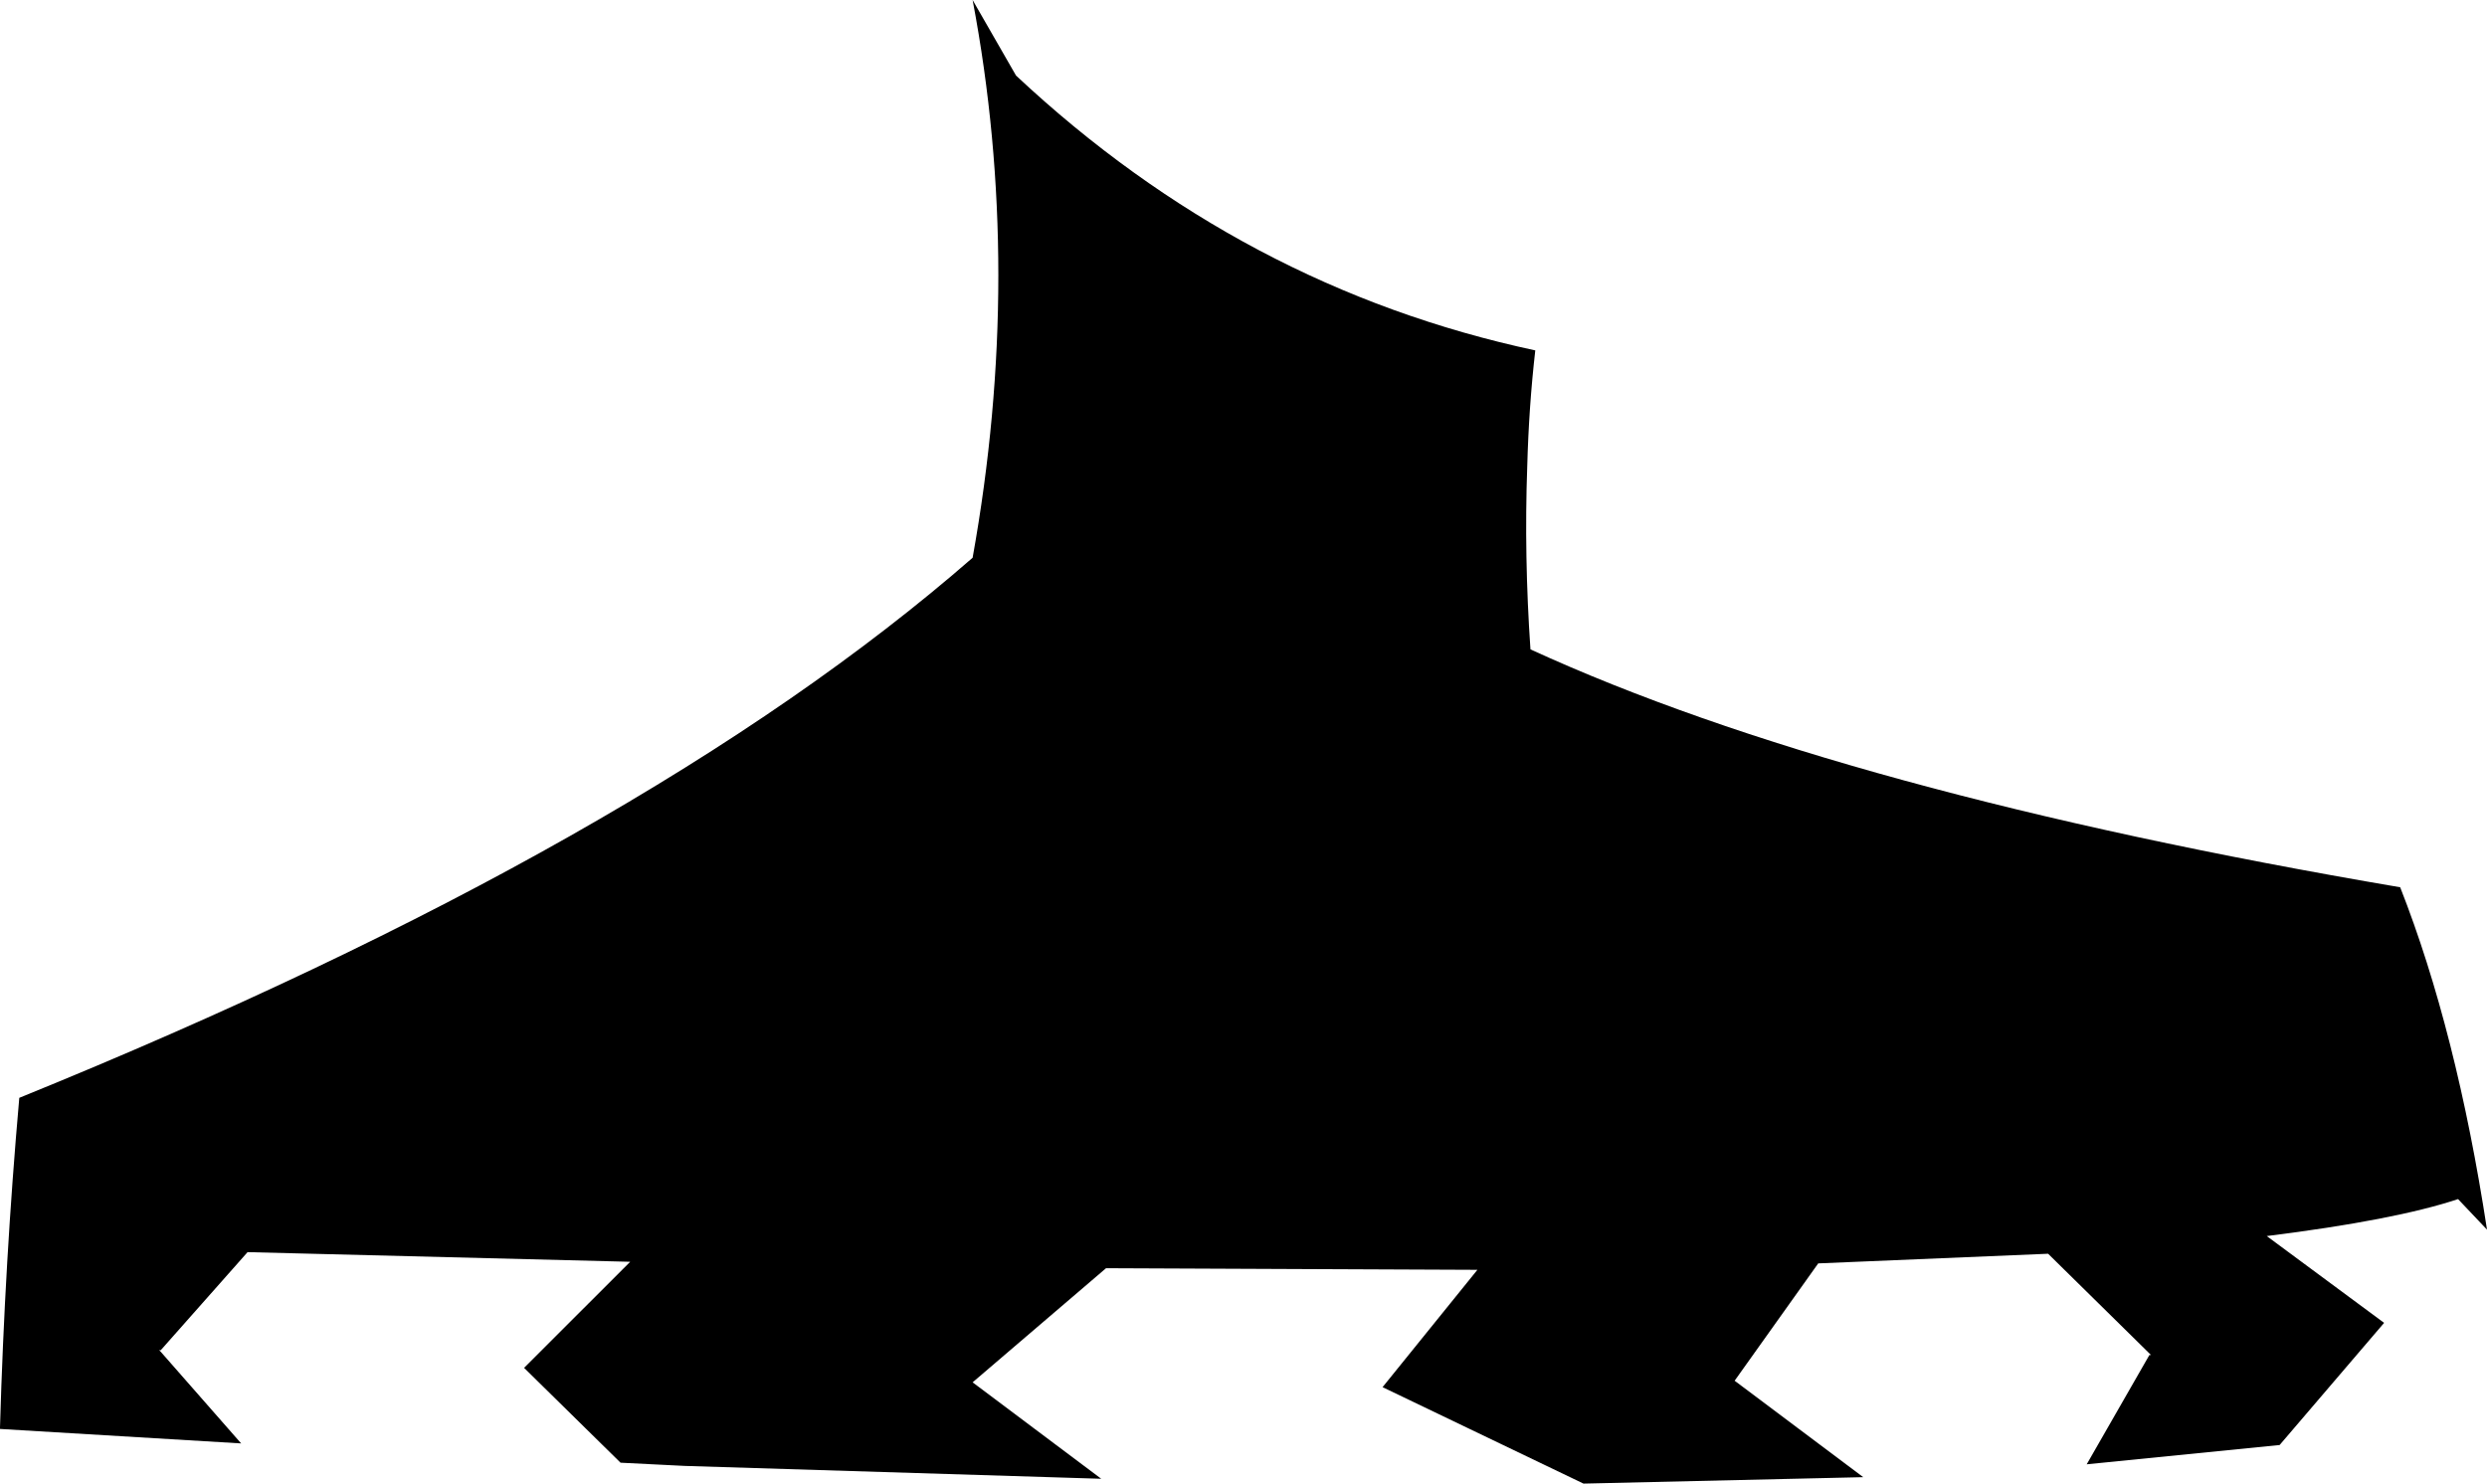 <?xml version="1.0" encoding="UTF-8" standalone="no"?>
<svg xmlns:xlink="http://www.w3.org/1999/xlink" height="46.15px" width="77.35px" xmlns="http://www.w3.org/2000/svg">
  <g transform="matrix(1.0, 0.0, 0.0, 1.0, -165.8, -126.85)">
    <path d="M213.4 147.05 Q223.1 151.5 240.45 154.45 242.2 158.9 243.15 165.1 L242.25 164.15 Q240.3 164.8 236.3 165.3 L239.95 168.0 236.7 171.8 230.7 172.4 232.65 169.0 232.7 169.0 229.5 165.85 222.35 166.15 219.75 169.8 223.75 172.8 215.05 173.0 208.8 170.0 211.75 166.35 200.2 166.3 196.05 169.85 200.05 172.85 187.1 172.45 185.1 172.35 182.1 169.4 185.4 166.1 173.5 165.8 170.8 168.85 170.75 168.85 170.8 168.9 173.3 171.75 165.8 171.3 165.8 171.25 Q165.95 166.1 166.4 161.0 185.85 153.1 196.05 144.2 197.65 135.3 196.05 126.85 L197.4 129.2 Q204.45 135.8 213.55 137.75 213.35 139.5 213.3 141.35 213.2 144.15 213.4 147.05" fill="#000000" fill-rule="evenodd" stroke="none"/>
  </g>
</svg>
